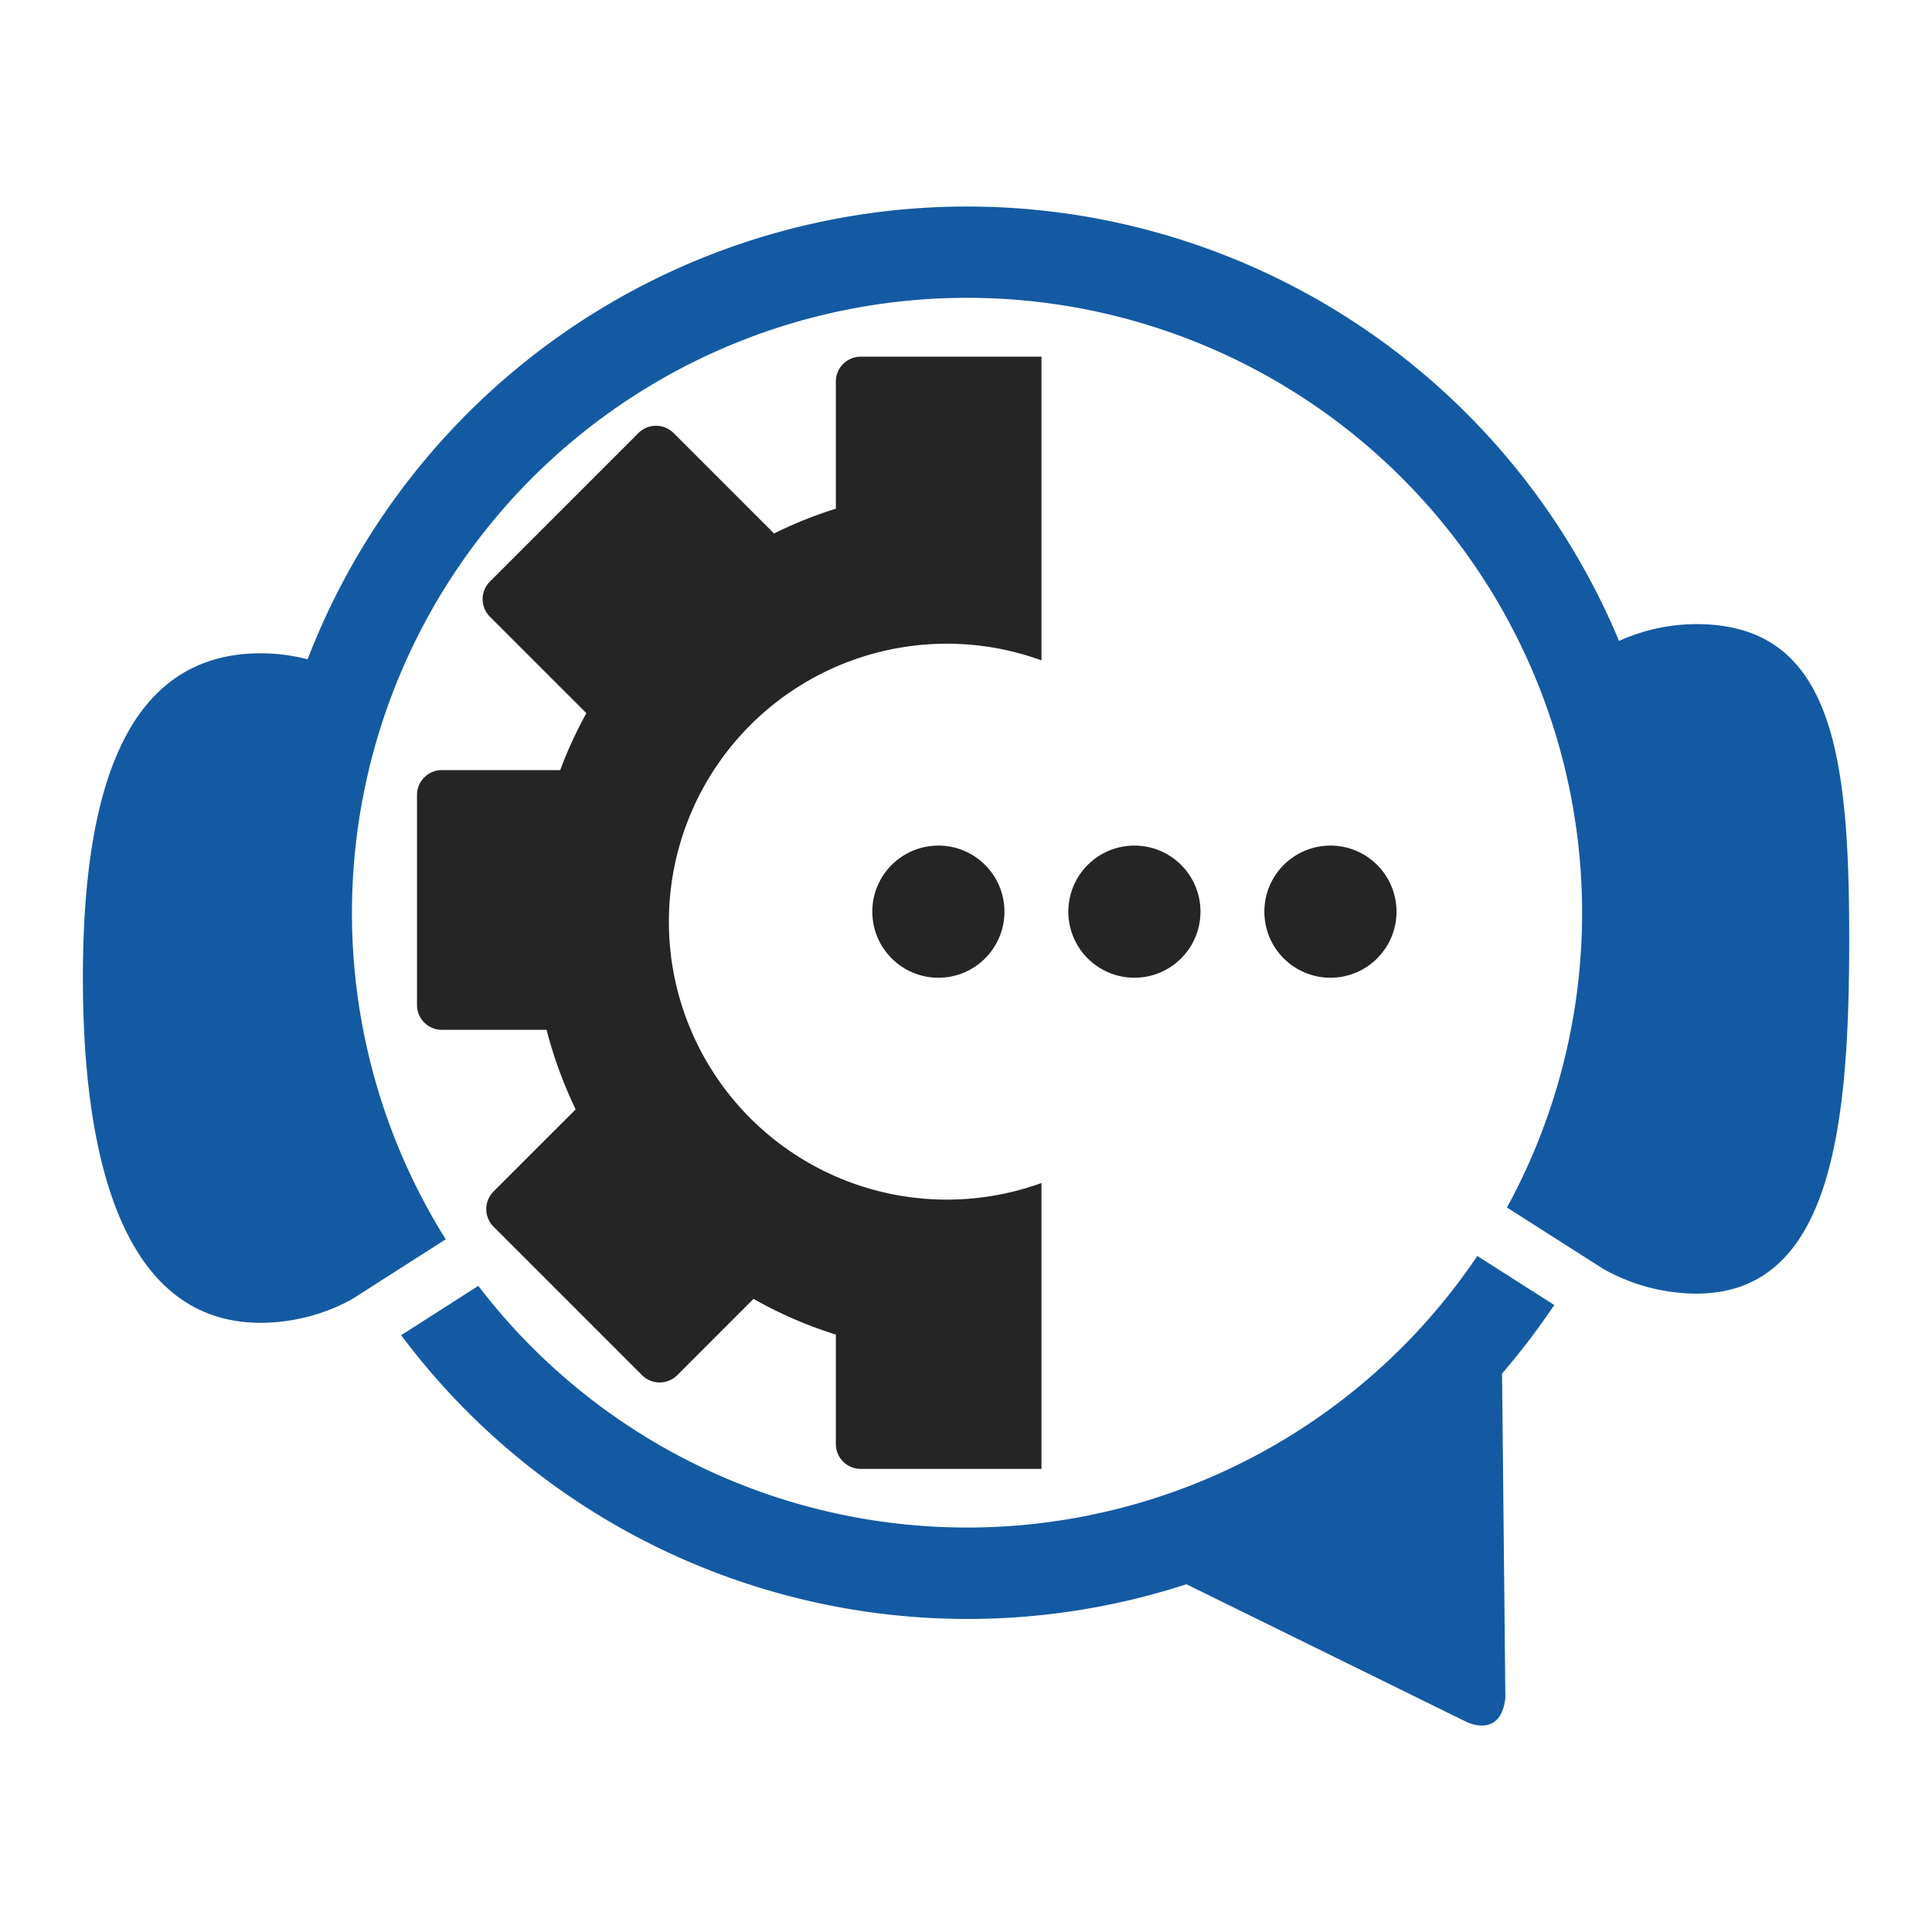 <svg id="Capa_1" data-name="Capa 1" xmlns="http://www.w3.org/2000/svg" viewBox="0 0 512 512"><defs><style>.cls-1{fill:#252525;}.cls-2{fill:#145aa2;}</style></defs><path class="cls-1" d="M251,170.59A73.5,73.5,0,0,1,276,175V94.52H228.1a6.59,6.59,0,0,0-6.59,6.59v33.7a112.21,112.21,0,0,0-16.38,6.57l-26.62-26.62a6.6,6.6,0,0,0-9.32,0l-39.36,39.36a6.6,6.6,0,0,0,0,9.32L155.4,189a112.12,112.12,0,0,0-6.94,15.09H117.1a6.58,6.58,0,0,0-6.59,6.58v55.67a6.59,6.59,0,0,0,6.59,6.58h27.75A114.5,114.5,0,0,0,152.56,294l-21.77,21.76a6.6,6.6,0,0,0,0,9.32l39.36,39.36a6.6,6.6,0,0,0,9.32,0l20.21-20.22a113.15,113.15,0,0,0,21.83,9.46v29a6.59,6.59,0,0,0,6.59,6.59H276V313.51A73.66,73.66,0,1,1,251,170.59Zm-78.22,33.5"/><path class="cls-2" d="M449.55,165.4A49.46,49.46,0,0,0,437.13,167a51.27,51.27,0,0,0-8.07,2.85,187.24,187.24,0,0,0-347.54,4.87,49.44,49.44,0,0,0-12.41-1.59c-36.13,0-47.14,37-47.14,86s11,91.43,47.14,91.43a50.61,50.61,0,0,0,24.15-6.24l24.87-15.9c-.87-1.37-1.71-2.76-2.54-4.17A163,163,0,1,1,399.36,320L425,336.34a50.58,50.58,0,0,0,24.58,6.48c36.12,0,40.48-45,40.48-94S485.67,165.4,449.55,165.4Z"/><path class="cls-2" d="M398.53,409.72l.41,40.2c-1.2,11.07-10.38,6.37-10.38,6.37l-35.92-17.66-38.23-18.79a187.39,187.39,0,0,1-208.1-66l20.45-13.07a163,163,0,0,0,264.74-7.93l20.39,13a188.49,188.49,0,0,1-13.83,18.16Z"/><circle class="cls-1" cx="248.68" cy="241.6" r="17.51"/><circle class="cls-1" cx="300.63" cy="241.6" r="17.51"/><circle class="cls-1" cx="352.58" cy="241.6" r="17.51"/></svg>